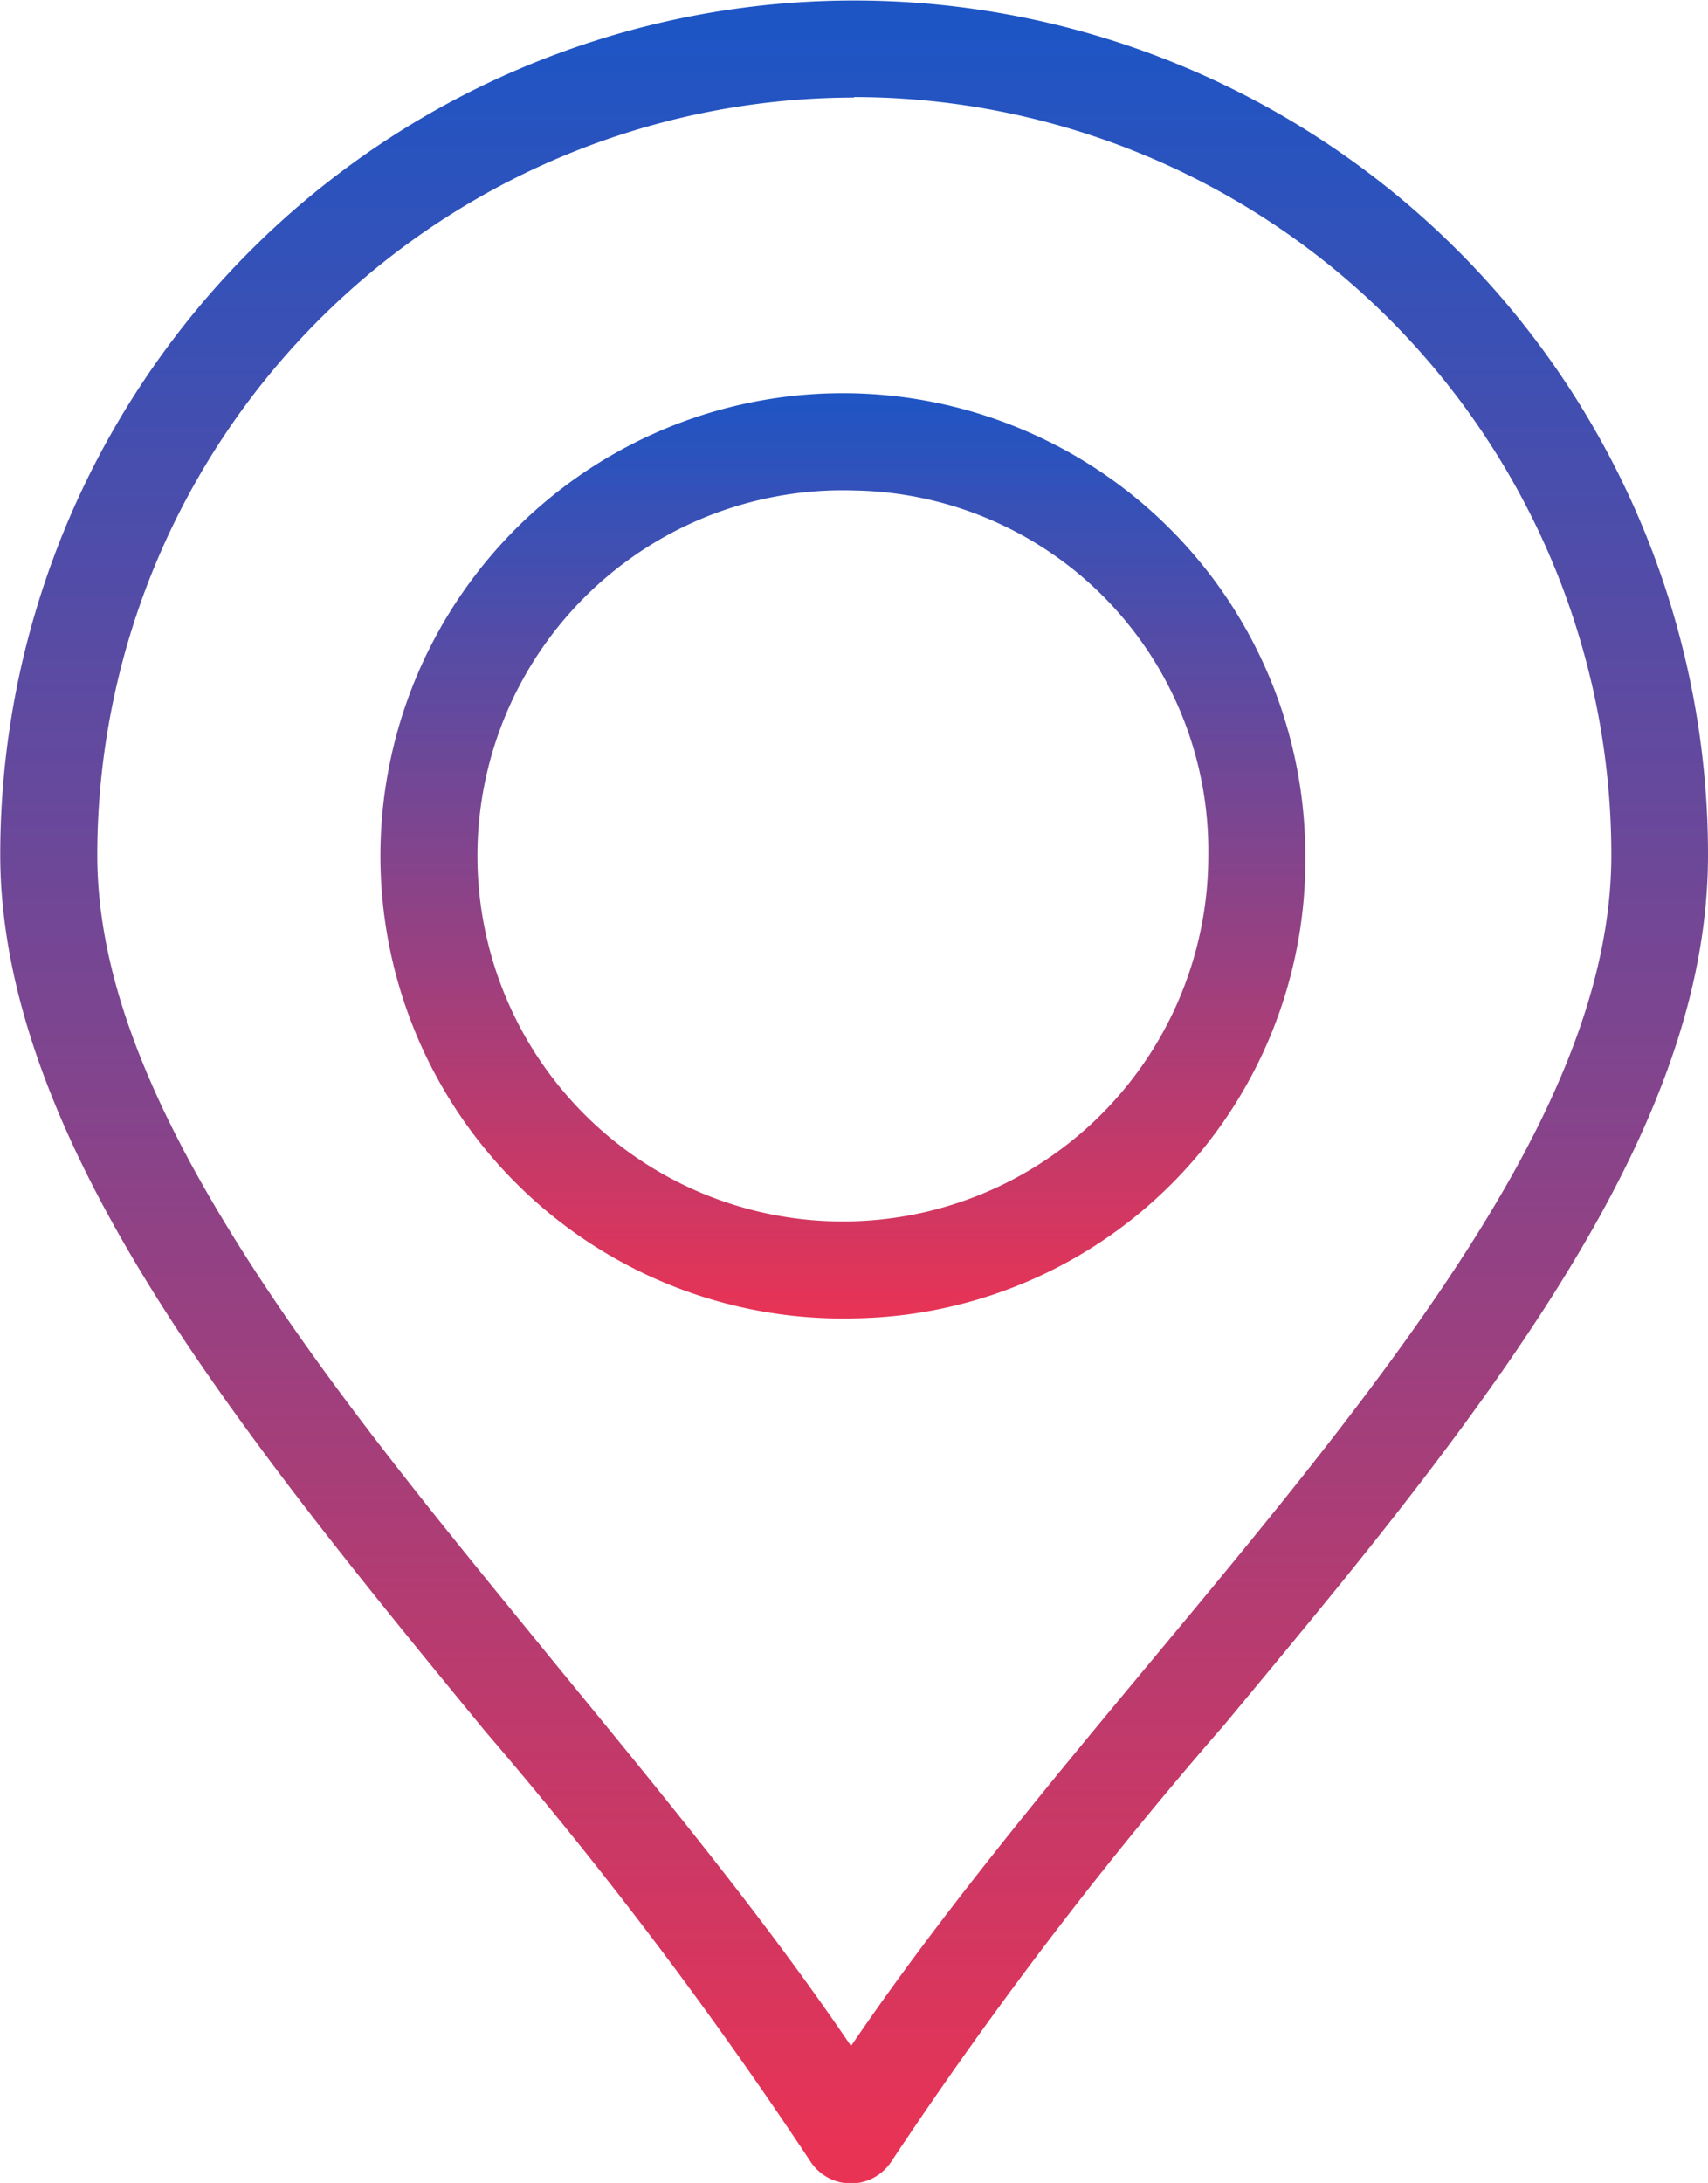 <svg id="Group_23" data-name="Group 23" xmlns="http://www.w3.org/2000/svg" xmlns:xlink="http://www.w3.org/1999/xlink" width="13.802" height="17.633" viewBox="0 0 13.802 17.633">
  <defs>
    <linearGradient id="linear-gradient" x1="0.5" x2="0.5" y2="1" gradientUnits="objectBoundingBox">
      <stop offset="0" stop-color="#1d55c5"/>
      <stop offset="1" stop-color="#e93354"/>
    </linearGradient>
  </defs>
  <g id="Group_21" data-name="Group 21">
    <path id="Path_222" data-name="Path 222" d="M86.8,48.7h0a.392.392,0,0,1-.333-.185,34.938,34.938,0,0,0-2.622-3.466c-.624-.76-1.269-1.546-1.838-2.317-.969-1.314-2.082-3.043-2.082-4.765a6.9,6.9,0,0,1,13.8,0c0,1.845-1.182,3.681-2.955,5.871-.311.384-.637.775-.951,1.154a33.921,33.921,0,0,0-2.688,3.523A.392.392,0,0,1,86.8,48.7Zm.025-16.849a6.123,6.123,0,0,0-6.116,6.116c0,1.165.595,2.491,1.929,4.3.557.755,1.2,1.533,1.813,2.285.82,1,1.664,2.026,2.349,3.038.707-1.042,1.575-2.086,2.418-3.1.313-.376.637-.765.945-1.146,1.669-2.06,2.781-3.763,2.781-5.378A6.124,6.124,0,0,0,86.823,31.847Z" transform="translate(-79.923 -31.063)" fill="url(#linear-gradient)"/>
  </g>
  <g id="Group_22" data-name="Group 22" transform="translate(3.258 3.178)">
    <path id="Path_223" data-name="Path 223" d="M166.7,119.619a3.737,3.737,0,1,1,3.642-3.737A3.7,3.7,0,0,1,166.7,119.619Zm0-6.687a2.953,2.953,0,1,0,2.858,2.951A2.91,2.91,0,0,0,166.7,112.932Z" transform="translate(-163.052 -112.148)" fill="url(#linear-gradient)"/>
  </g>
</svg>
